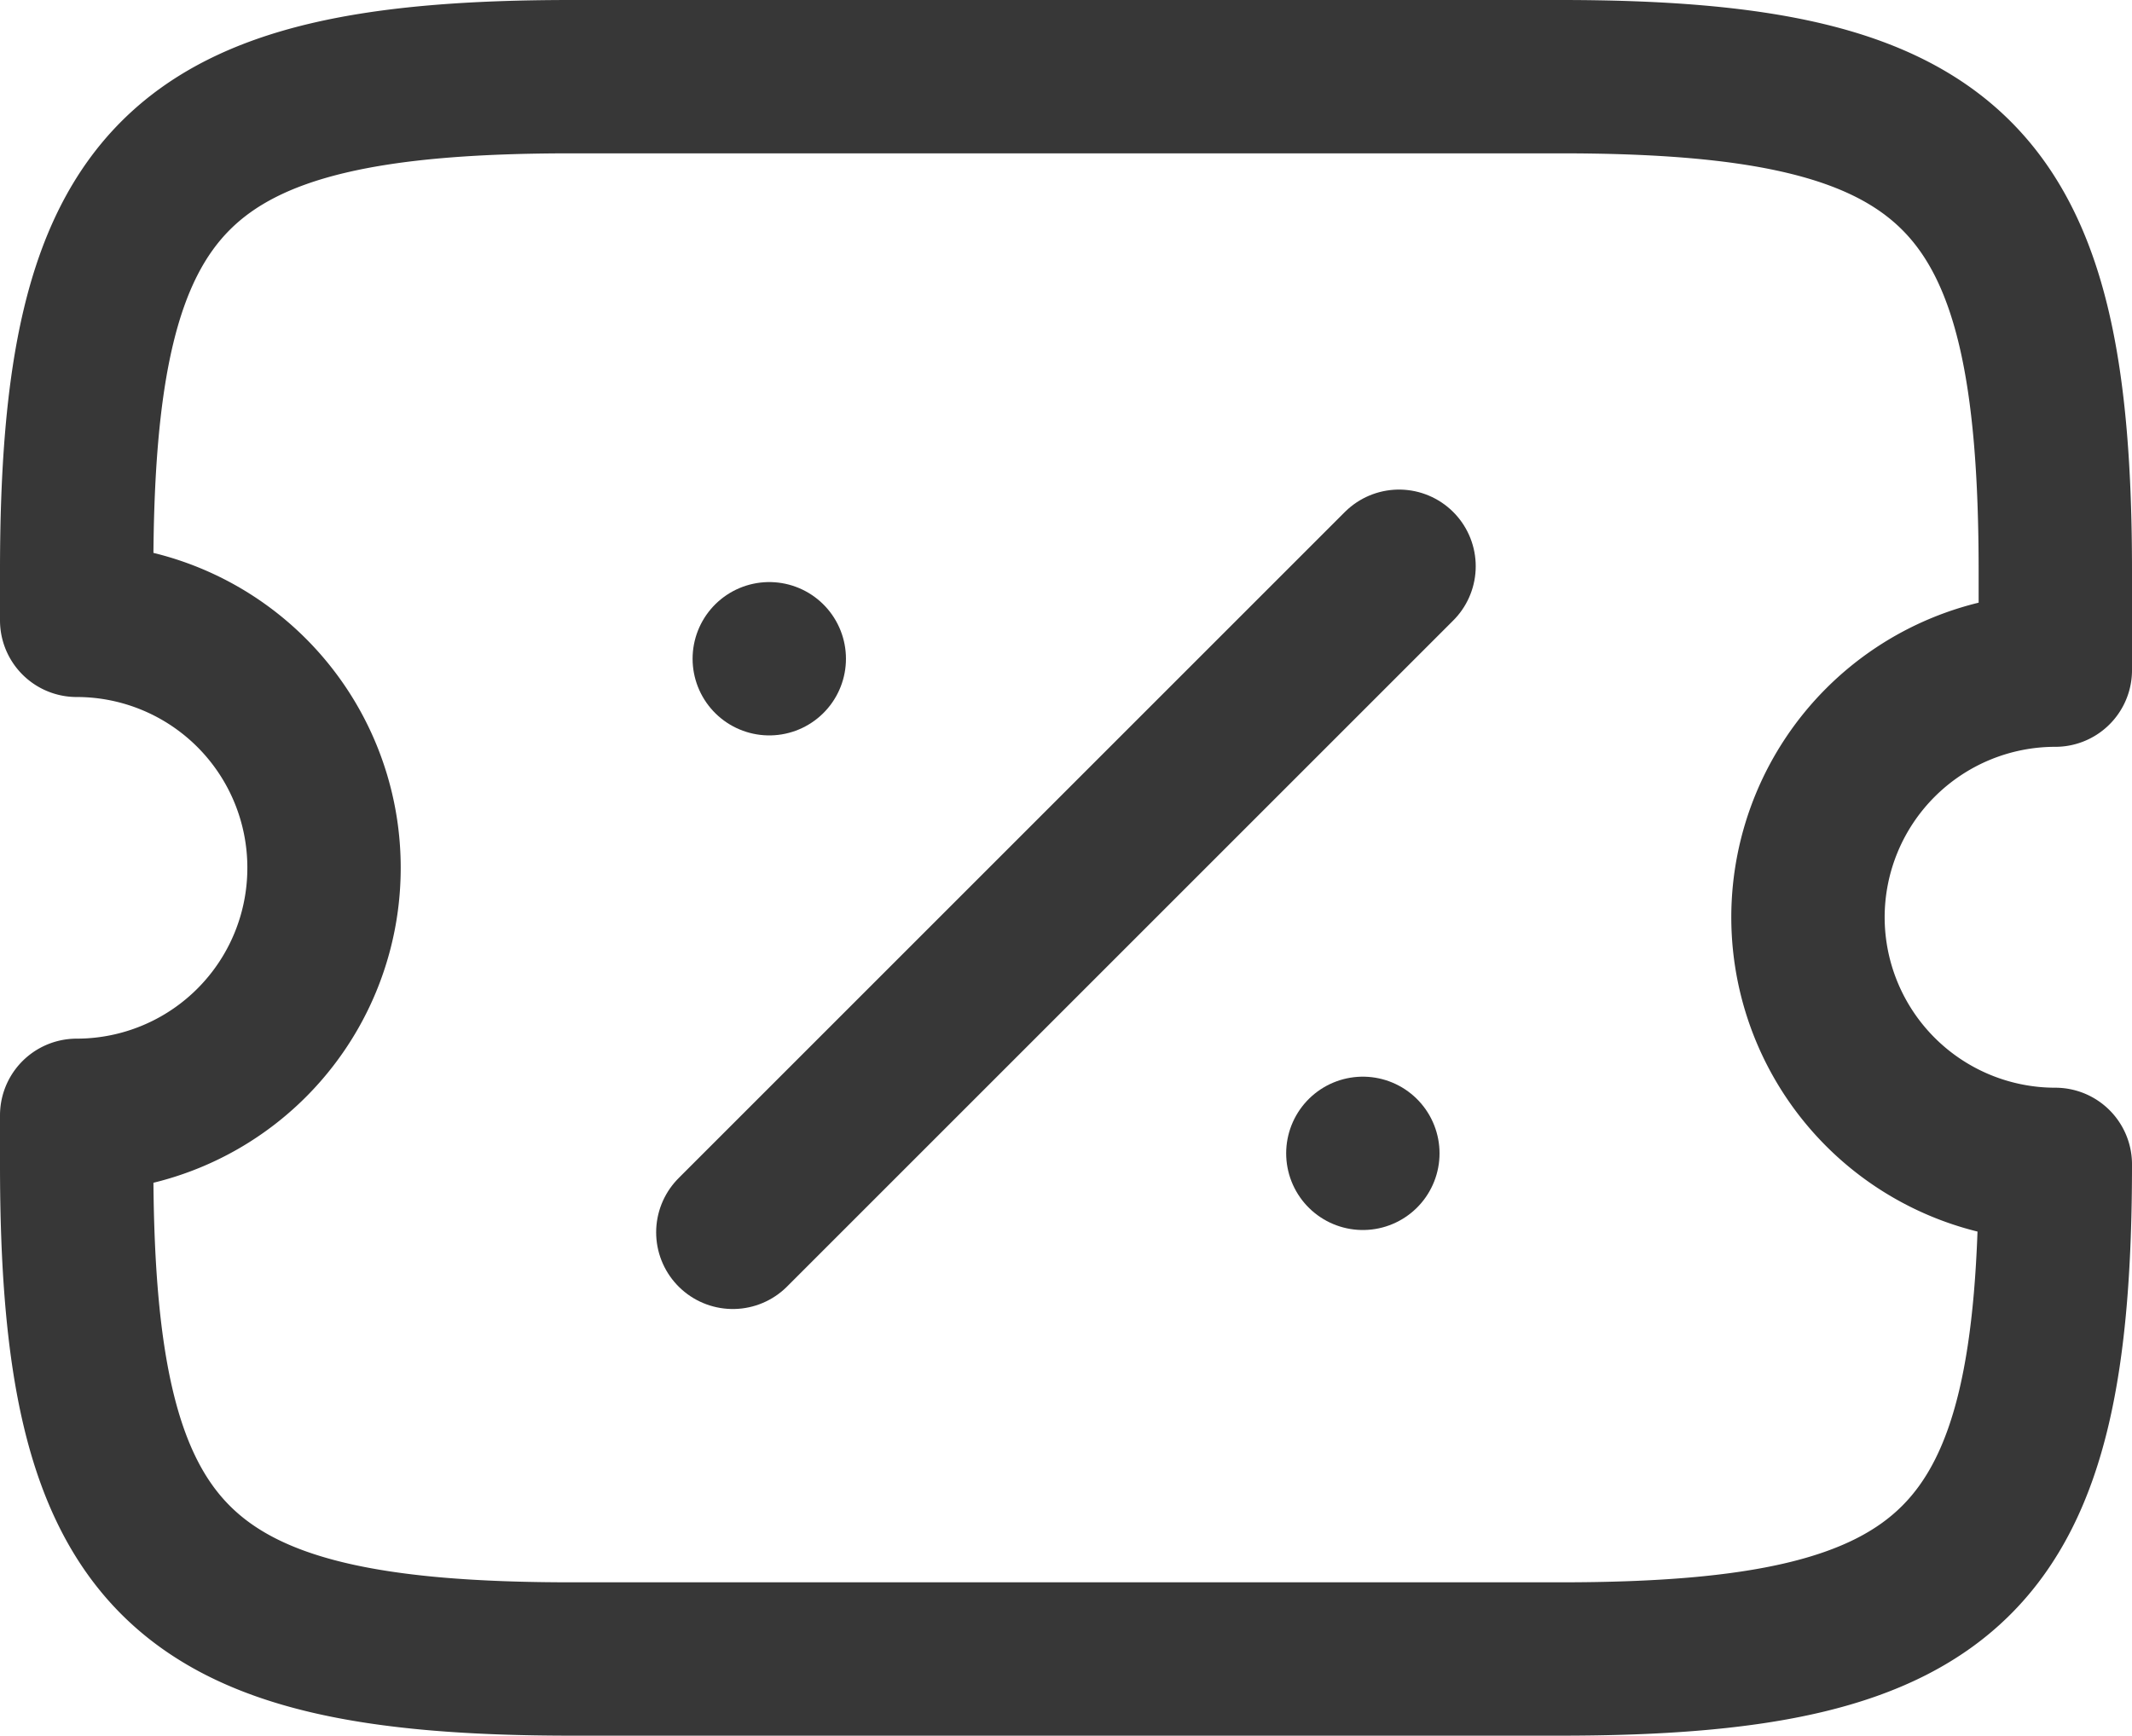 <svg xmlns="http://www.w3.org/2000/svg" width="17.377" height="14.152" viewBox="0 0 17.377 14.152">
  <g id="icon-voucher" transform="translate(254.625 -707.375)">
    <path id="Path_257" data-name="Path 257" d="M-239.889,714.854a2.016,2.016,0,0,1,2.016-2.016v-.806c0-3.225-.806-4.032-4.032-4.032h-8.063c-3.225,0-4.032.806-4.032,4.032v.4a2.016,2.016,0,0,1,2.016,2.016A2.016,2.016,0,0,1-254,716.467v.4c0,3.225.806,4.032,4.032,4.032h8.063c3.225,0,4.032-.806,4.032-4.032A2.016,2.016,0,0,1-239.889,714.854Z" fill="none" stroke="#373737" stroke-linecap="round" stroke-linejoin="round" stroke-width="1.25"/>
    <g id="Group_875" data-name="Group 875" transform="translate(-248.652 711.991)">
      <path id="Path_258" data-name="Path 258" d="M-241,718.884h0" transform="translate(246.135 -714.098)" fill="none" stroke="#373737" stroke-linecap="round" stroke-linejoin="round" stroke-width="1.25"/>
      <path id="Path_259" data-name="Path 259" d="M-247,713.884h0" transform="translate(247.297 -713.13)" fill="none" stroke="#373737" stroke-linecap="round" stroke-linejoin="round" stroke-width="1.25"/>
      <path id="Path_260" data-name="Path 260" d="M-247.367,718.379l5.43-5.43" transform="translate(247.367 -712.949)" fill="none" stroke="#373737" stroke-linecap="round" stroke-linejoin="round" stroke-width="1.25"/>
    </g>
  </g>
</svg>

